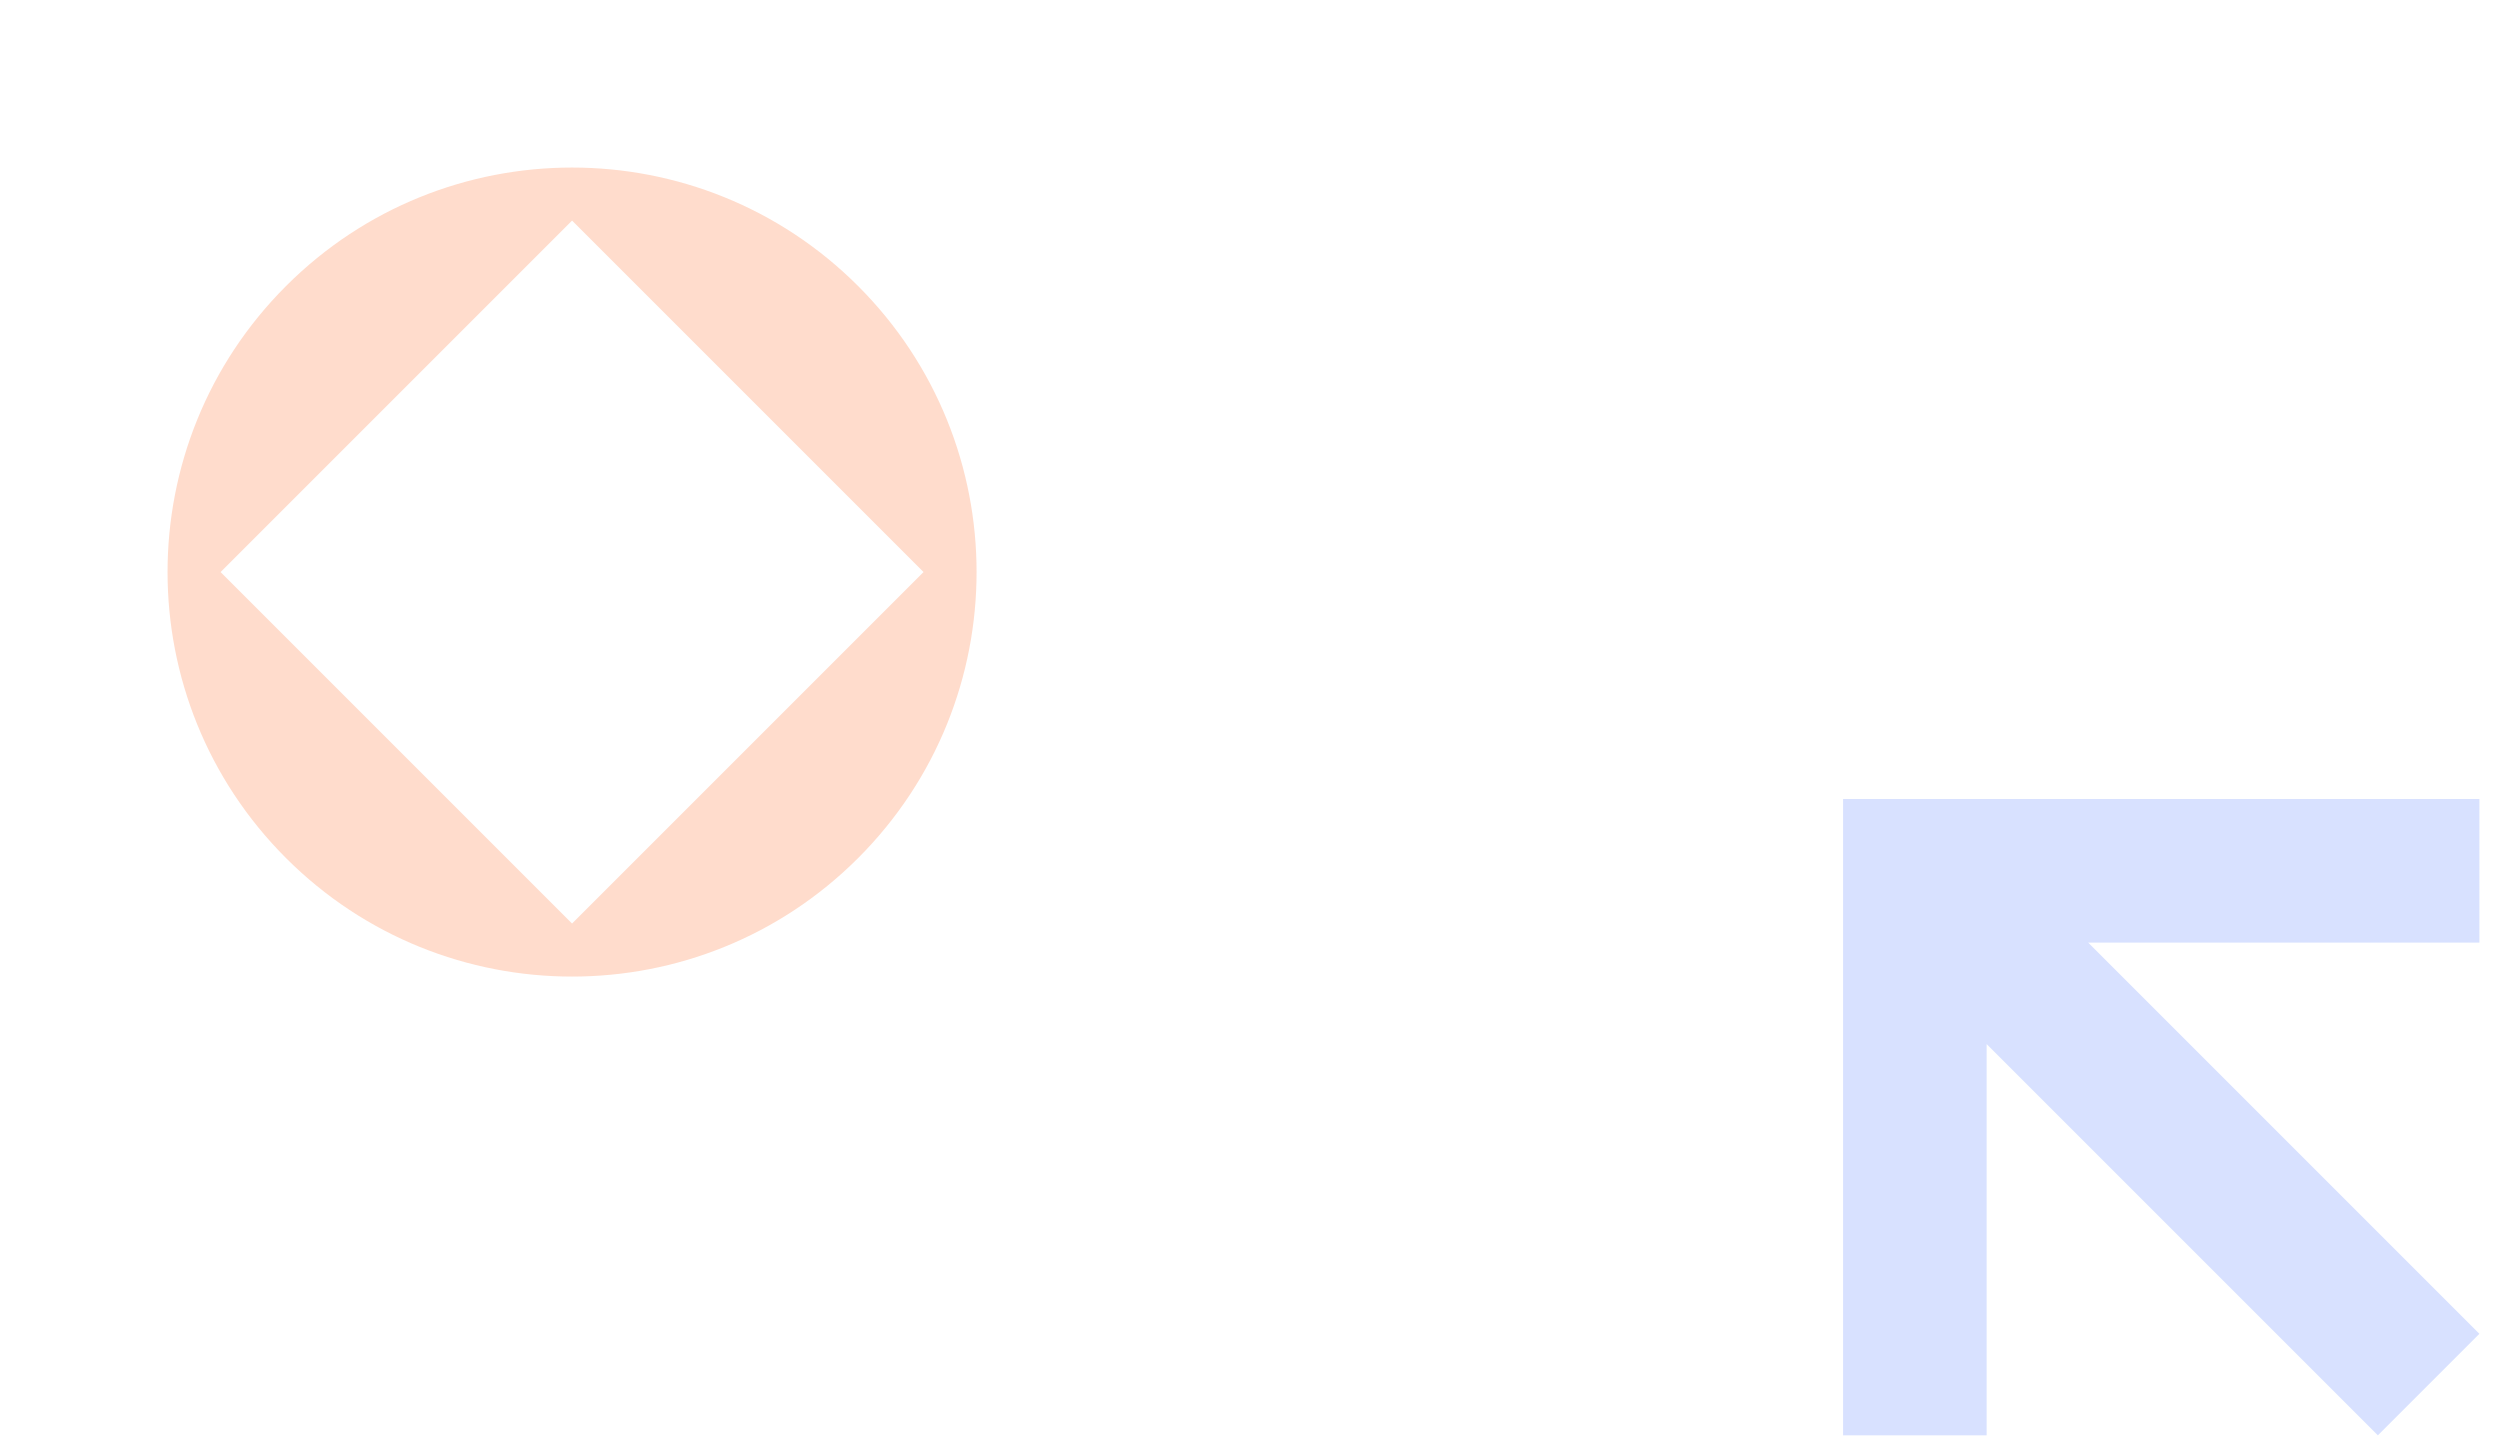 <svg width="1214" height="707" viewBox="0 0 1214 707" fill="none" xmlns="http://www.w3.org/2000/svg">
<g filter="url(#filter0_f_6_11)">
<path fill-rule="evenodd" clip-rule="evenodd" d="M1204 387.999V457.716L1014.01 457.716L1204 647.702L1154.7 697L964.719 507.017L964.719 696.997H895.002L895.002 457.716H895.001L895.001 387.999L895.002 387.999V387.999L964.719 387.999L1204 387.999Z" fill="#3F69FF" fill-opacity="0.2"/>
</g>
<g filter="url(#filter1_f_6_11)">
<path fill-rule="evenodd" clip-rule="evenodd" d="M138.896 416.69C215.607 493.4 339.979 493.4 416.69 416.69C493.4 339.979 493.4 215.607 416.69 138.897C339.979 62.186 215.607 62.186 138.896 138.897C62.186 215.607 62.186 339.979 138.896 416.69ZM448.47 277.793L277.793 107.116L107.116 277.793L277.793 448.47L448.47 277.793Z" fill="#FF5400" fill-opacity="0.2"/>
</g>
<defs>
<filter id="filter0_f_6_11" x="885.001" y="377.999" width="328.998" height="329.001" filterUnits="userSpaceOnUse" color-interpolation-filters="sRGB">
<feFlood flood-opacity="0" result="BackgroundImageFix"/>
<feBlend mode="normal" in="SourceGraphic" in2="BackgroundImageFix" result="shape"/>
<feGaussianBlur stdDeviation="5" result="effect1_foregroundBlur_6_11"/>
</filter>
<filter id="filter1_f_6_11" x="71.364" y="71.364" width="412.859" height="412.859" filterUnits="userSpaceOnUse" color-interpolation-filters="sRGB">
<feFlood flood-opacity="0" result="BackgroundImageFix"/>
<feBlend mode="normal" in="SourceGraphic" in2="BackgroundImageFix" result="shape"/>
<feGaussianBlur stdDeviation="5" result="effect1_foregroundBlur_6_11"/>
</filter>
</defs>
</svg>
